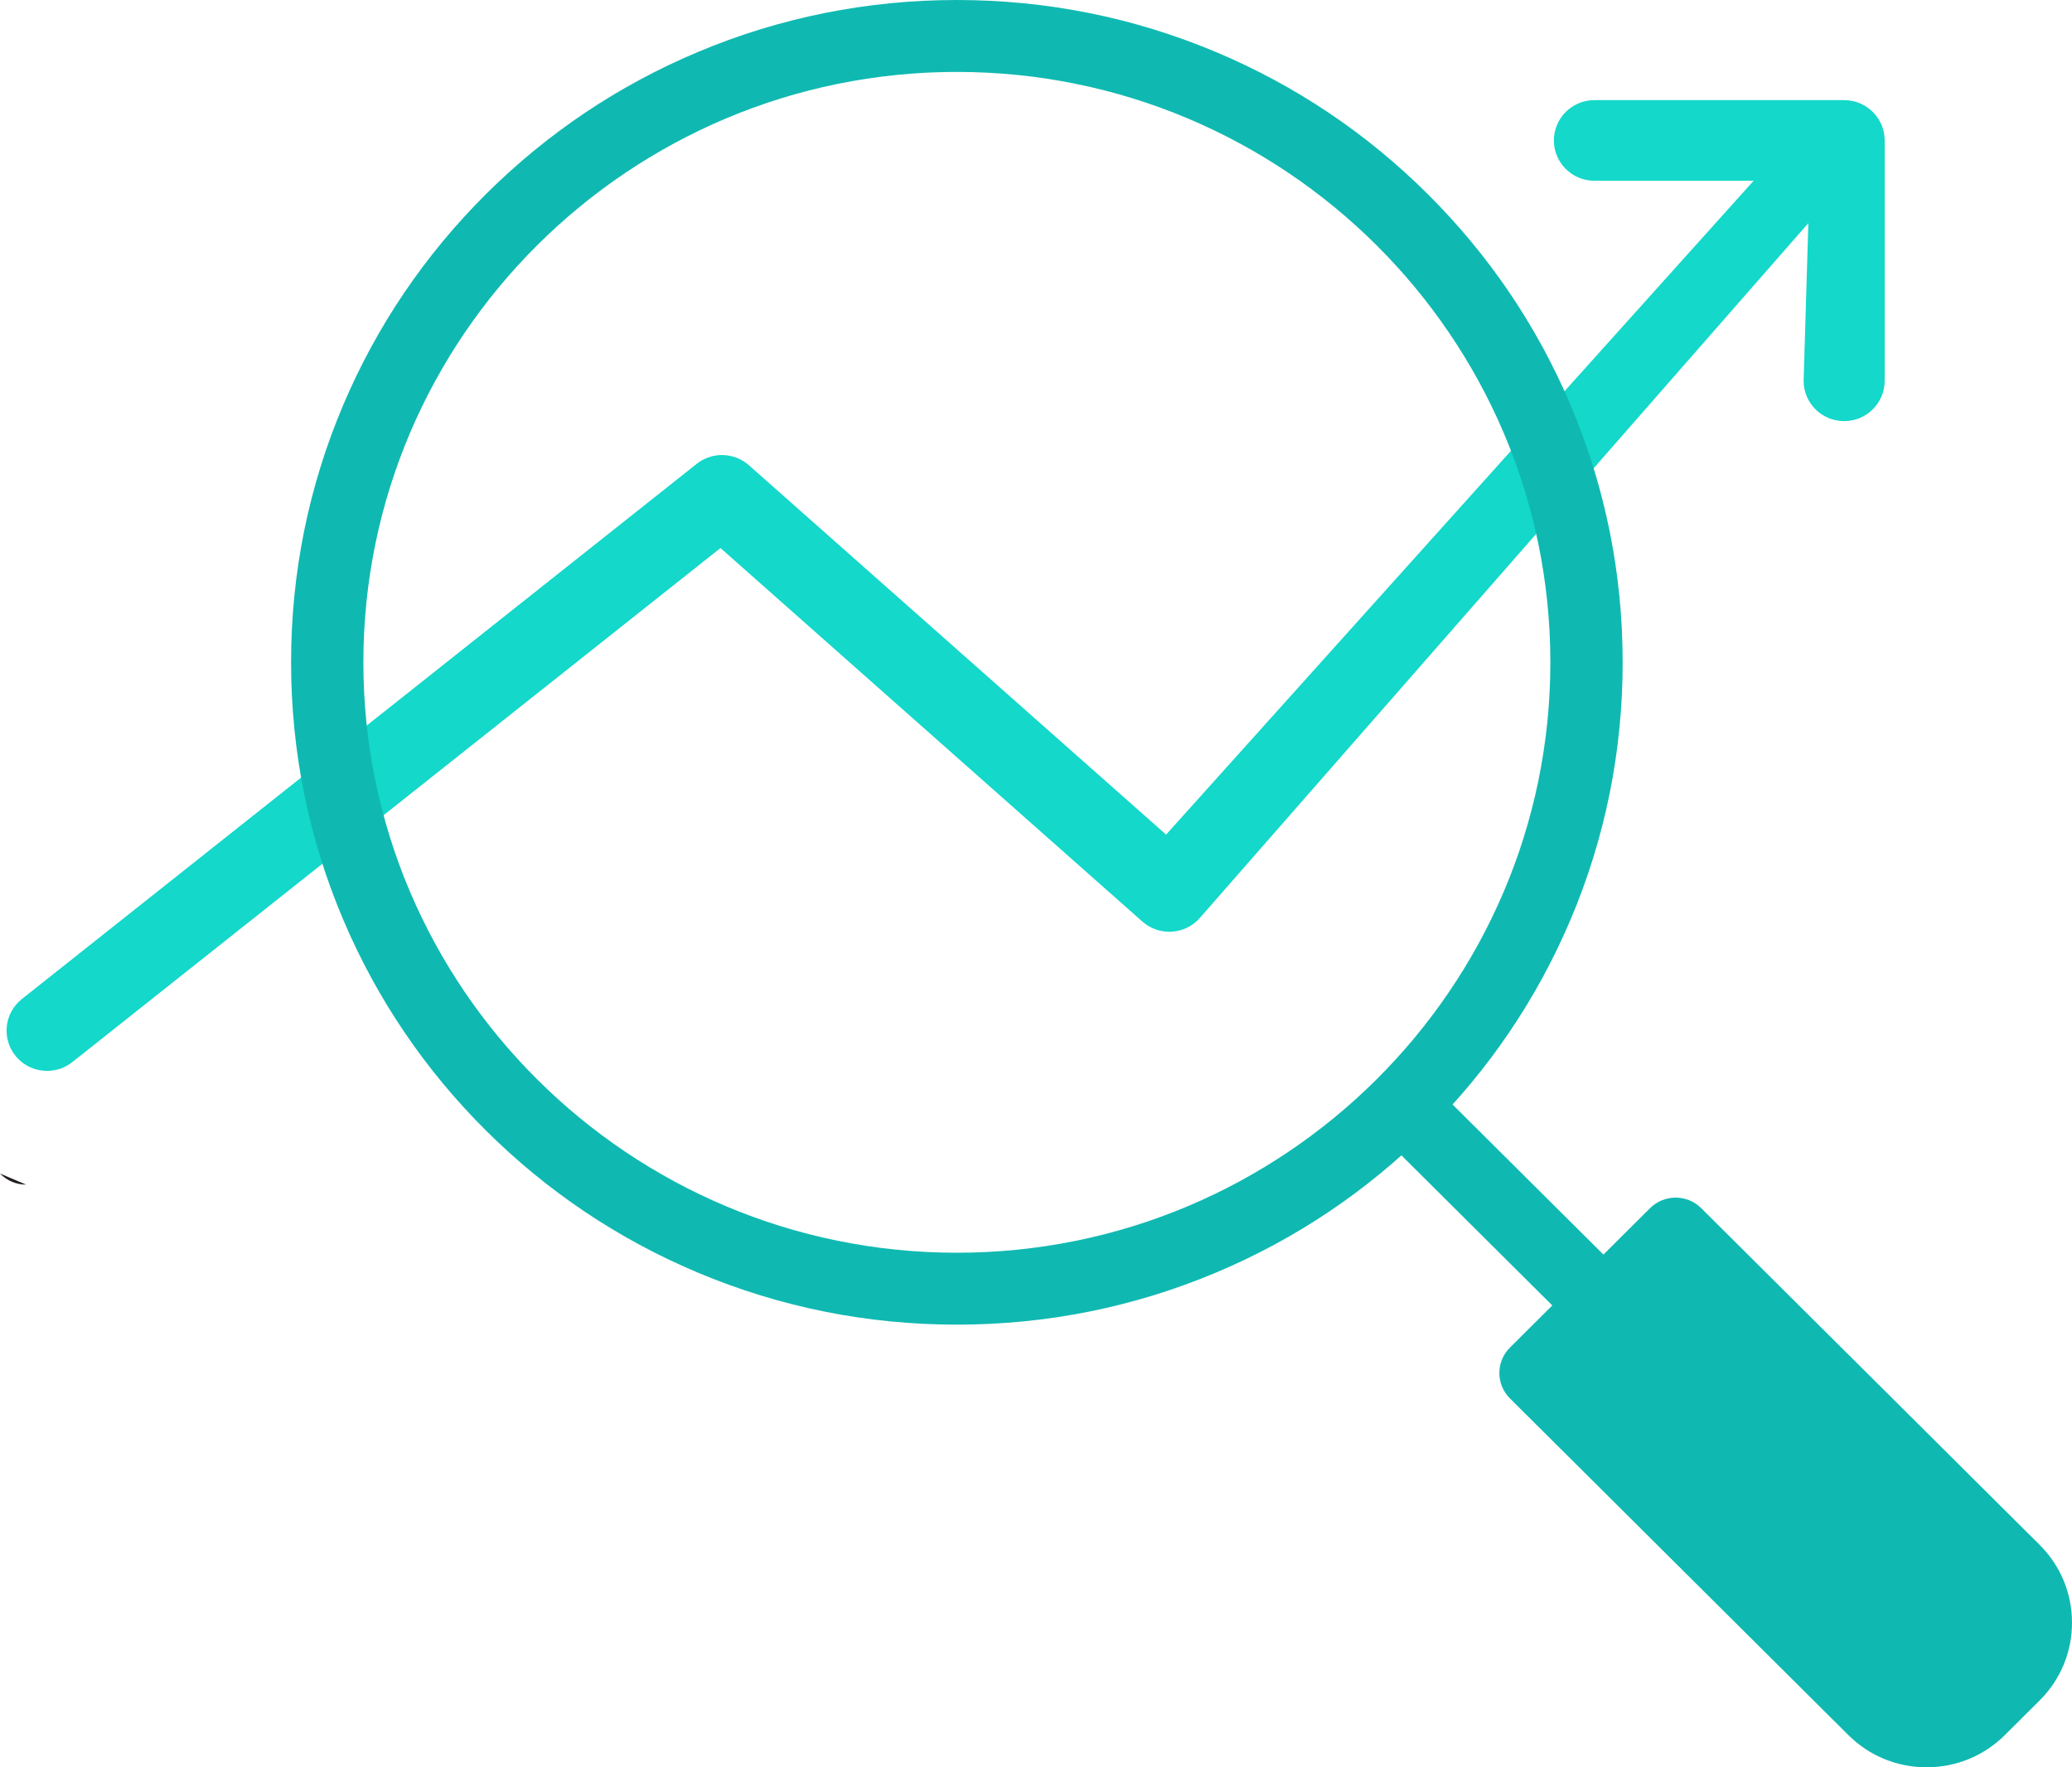 <svg width="136" height="116" viewBox="0 0 136 116" fill="none" xmlns="http://www.w3.org/2000/svg">
<path d="M90.178 74.037L101.888 85.685L99.108 88.451C98.663 88.894 98.413 89.494 98.413 90.12C98.413 90.745 98.663 91.346 99.108 91.788L121.318 113.883C122.691 115.248 124.515 116 126.457 116C128.398 116 130.222 115.248 131.595 113.883L133.872 111.618C135.244 110.252 136 108.437 136 106.506C136 104.575 135.244 102.76 133.872 101.395L111.662 79.3C110.735 78.379 109.232 78.378 108.306 79.3L105.244 82.346L93.534 70.698" fill="#0FB9B1"/>
<path d="M123.701 9.145C123.7 9.1 123.698 9.056 123.694 9.012C123.69 8.967 123.686 8.921 123.681 8.877C123.675 8.837 123.669 8.798 123.662 8.758C123.654 8.711 123.645 8.664 123.634 8.619C123.626 8.582 123.616 8.546 123.606 8.509C123.593 8.463 123.58 8.417 123.564 8.372C123.551 8.336 123.538 8.299 123.523 8.263C123.506 8.221 123.489 8.178 123.471 8.137C123.454 8.099 123.435 8.061 123.416 8.024C123.397 7.985 123.376 7.948 123.355 7.911C123.334 7.872 123.31 7.835 123.286 7.797C123.263 7.763 123.241 7.728 123.216 7.694C123.191 7.658 123.164 7.623 123.137 7.588C123.11 7.554 123.082 7.52 123.054 7.487C123.027 7.456 122.998 7.424 122.969 7.394C122.936 7.36 122.901 7.326 122.867 7.293C122.85 7.277 122.835 7.26 122.818 7.245C122.805 7.234 122.791 7.225 122.779 7.214C122.742 7.182 122.704 7.152 122.666 7.123C122.634 7.098 122.602 7.074 122.569 7.051C122.532 7.025 122.494 7.002 122.456 6.978C122.42 6.955 122.384 6.932 122.347 6.911C122.309 6.891 122.271 6.872 122.233 6.853C122.194 6.834 122.154 6.814 122.115 6.797C122.076 6.78 122.036 6.765 121.997 6.75C121.956 6.734 121.914 6.718 121.873 6.704C121.833 6.691 121.792 6.681 121.751 6.669C121.708 6.658 121.665 6.646 121.621 6.636C121.581 6.627 121.541 6.62 121.5 6.614C121.454 6.606 121.408 6.598 121.362 6.593C121.323 6.589 121.283 6.586 121.244 6.583C121.194 6.579 121.146 6.576 121.097 6.575C121.08 6.575 121.063 6.573 121.047 6.573H104.652C103.183 6.573 101.993 7.757 101.993 9.218C101.993 10.68 103.184 11.864 104.652 11.864H115.103L76.539 54.782L49.156 30.537C48.189 29.681 46.743 29.642 45.73 30.445L1.433 65.575C0.285 66.487 0.096 68.151 1.011 69.293C1.536 69.949 2.311 70.29 3.092 70.29C3.673 70.29 4.258 70.101 4.748 69.712L47.29 35.971L74.982 60.489C76.078 61.459 77.756 61.363 78.733 60.275L118.694 14.646L118.385 24.995C118.385 26.456 119.576 27.641 121.044 27.641C122.513 27.641 123.704 26.456 123.704 24.995V9.218C123.704 9.194 123.7 9.169 123.7 9.145H123.701Z" fill="#13D8CA"/>
<path d="M62.806 86.946C56.908 86.946 51.185 85.796 45.795 83.528C40.591 81.339 35.918 78.204 31.905 74.213C27.892 70.222 24.742 65.573 22.541 60.395C20.261 55.034 19.106 49.34 19.106 43.473C19.106 37.605 20.261 31.912 22.541 26.55C24.742 21.374 27.893 16.725 31.905 12.733C35.918 8.741 40.591 5.607 45.795 3.417C51.185 1.15 56.908 0 62.806 0C68.705 0 74.428 1.15 79.817 3.417C85.021 5.607 89.695 8.741 93.707 12.733C97.72 16.725 100.871 21.373 103.072 26.55C105.351 31.912 106.507 37.605 106.507 43.473C106.507 49.34 105.351 55.034 103.072 60.395C100.871 65.572 97.72 70.221 93.707 74.213C89.695 78.205 85.022 81.339 79.817 83.528C74.428 85.796 68.705 86.946 62.806 86.946ZM62.806 4.721C41.327 4.721 23.851 22.106 23.851 43.474C23.851 64.841 41.327 82.226 62.806 82.226C84.286 82.226 101.761 64.841 101.761 43.474C101.761 22.106 84.286 4.721 62.806 4.721V4.721Z" fill="#0FB9B1"/>
<path d="M0 77.027C0.466 77.511 1.09 77.755 1.714 77.755L0 77.027Z" fill="#231F20"/>
</svg>
